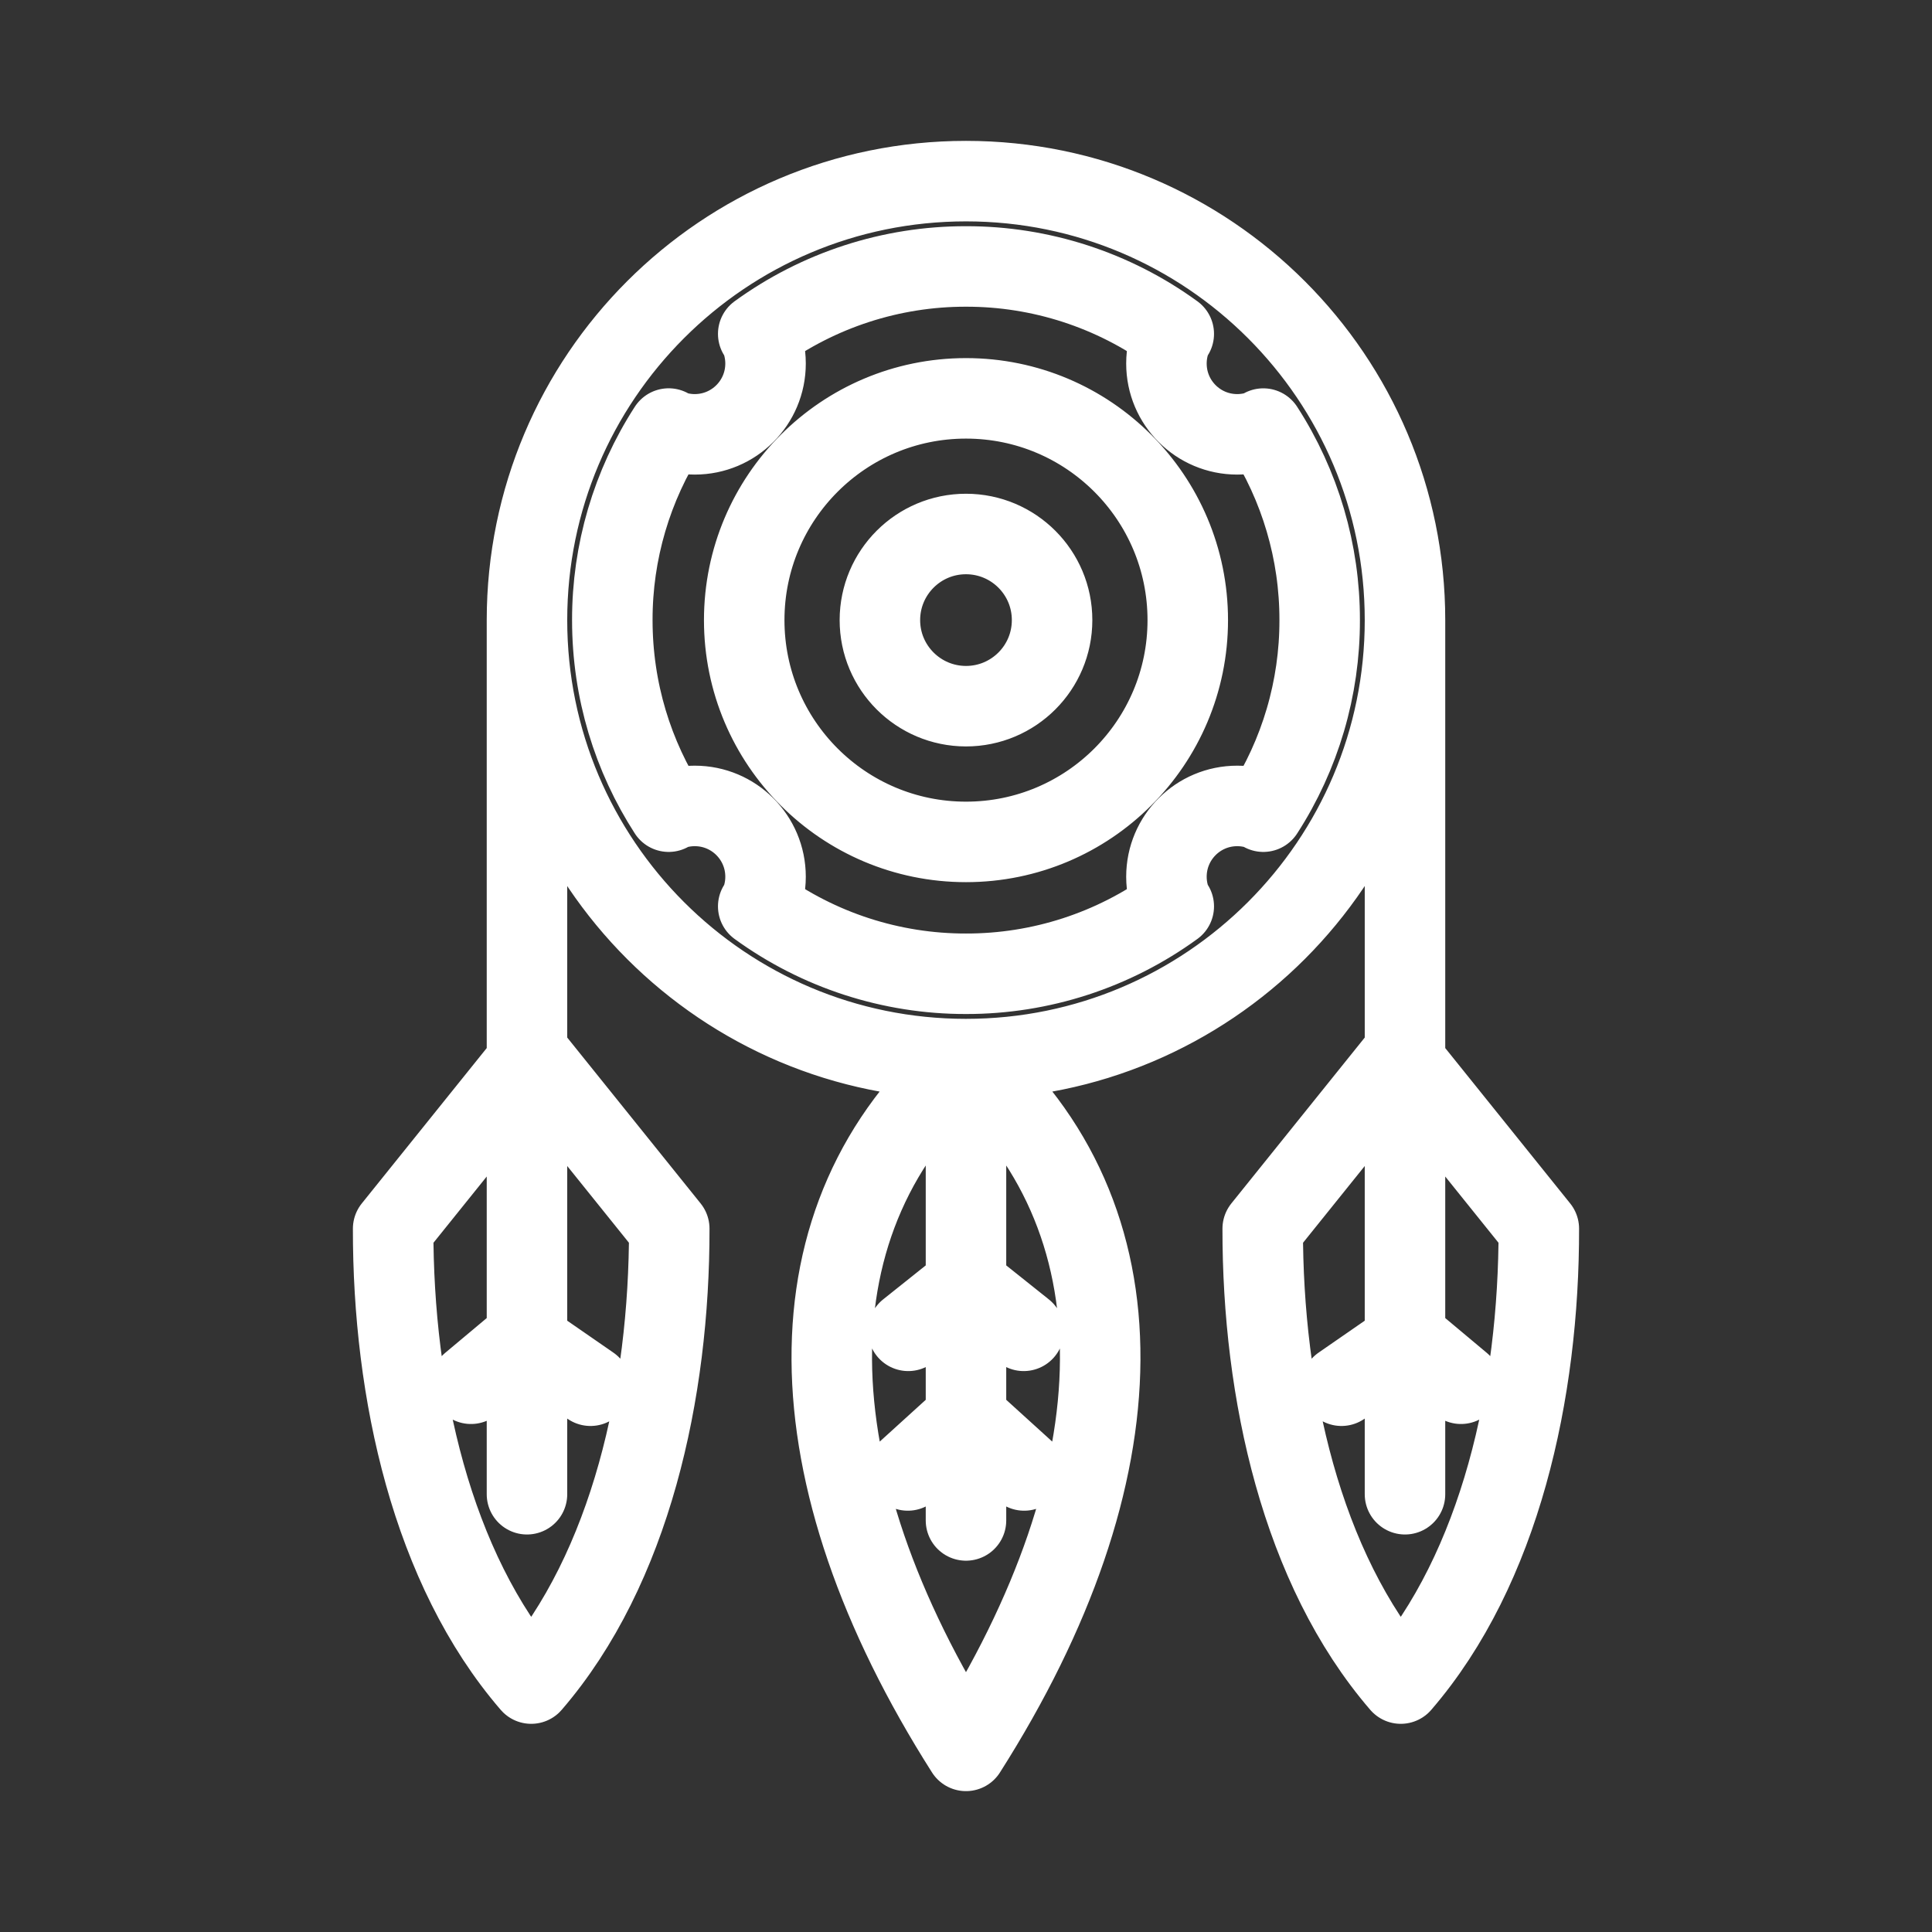 <?xml version="1.0" encoding="UTF-8"?><svg id="b" xmlns="http://www.w3.org/2000/svg" viewBox="0 0 48 48"><rect x="0" y="0" width="48" height="48" fill="#333333" stroke="none"/><defs><style>.d{stroke-width:2px;fill:none;stroke:#fff;stroke-linecap:round;stroke-linejoin:round;}</style></defs><path id="c" class="d" d="m32.787,15.407c.003,1.688-.484,3.341-1.4,4.759m-2.225,2.352c-1.5,1.091-3.307,1.678-5.162,1.675m8.787-8.786c.003-1.688-.484-3.341-1.4-4.759m-2.225-2.353c-1.5-1.091-3.307-1.678-5.162-1.675-1.855-.003-3.662.584-5.162,1.675m-2.225,2.352c-.916,1.418-1.403,3.071-1.4,4.76,0,1.753.514,3.387,1.4,4.759m2.225,2.352c1.5,1.091,3.307,1.678,5.162,1.675m-7.392-4.044c.208-.083.429-.126.653-.126.972,0,1.759.787,1.759,1.759v.001c0,.256-.056.509-.164.741m10.288,0c-.108-.232-.164-.486-.164-.742,0-.972.787-1.759,1.759-1.759h0c.224,0,.446.043.654.126m-12.537-11.859c.108.232.164.486.164.742,0,.972-.787,1.759-1.759,1.759h0c-.224,0-.446-.043-.654-.126m14.785,0c-.208.083-.429.126-.653.126-.972,0-1.759-.787-1.759-1.759v-.001c0-.256.056-.509.164-.741m-3.005,7.118c-.001,1.181-.958,2.137-2.139,2.137m2.139-2.138c.001-1.181-.957-2.139-2.138-2.14s-2.139.957-2.14,2.138c-.001,1.181.957,2.139,2.138,2.14h.001m5.51-2.138c0,3.043-2.467,5.51-5.51,5.51h0m5.51-5.51c0-3.043-2.467-5.51-5.51-5.51s-5.51,2.467-5.51,5.51,2.467,5.51,5.51,5.51m1.445,15.616l-1.445-1.312-1.445,1.312m13.743-2.154l-1.311-1.098-1.658,1.147m1.578-8.037v-10.984m0,0c0,6.023-4.883,10.906-10.907,10.906m0,0c4.512,3.898,4.38,10.301,0,17.187m10.698-17.11l-3.326,4.136c-.005,4.06.958,8.436,3.43,11.302,2.473-2.866,3.436-7.242,3.43-11.302l-3.325-4.135v10.733m0-21.717c0-6.024-4.883-10.907-10.907-10.907s-10.907,4.883-10.907,10.907,4.883,10.906,10.907,10.906m0,0c-4.512,3.898-4.38,10.301,0,17.187m0-17.187v11.462m-10.907-11.385v-10.983m.21,10.984l3.325,4.135c.005,4.06-.958,8.436-3.43,11.302-2.473-2.866-3.436-7.242-3.43-11.302l3.325-4.135v10.733m9.473-4.06l1.434-1.144,1.434,1.144m-13.732,1.315l1.311-1.098,1.658,1.147"/></svg>